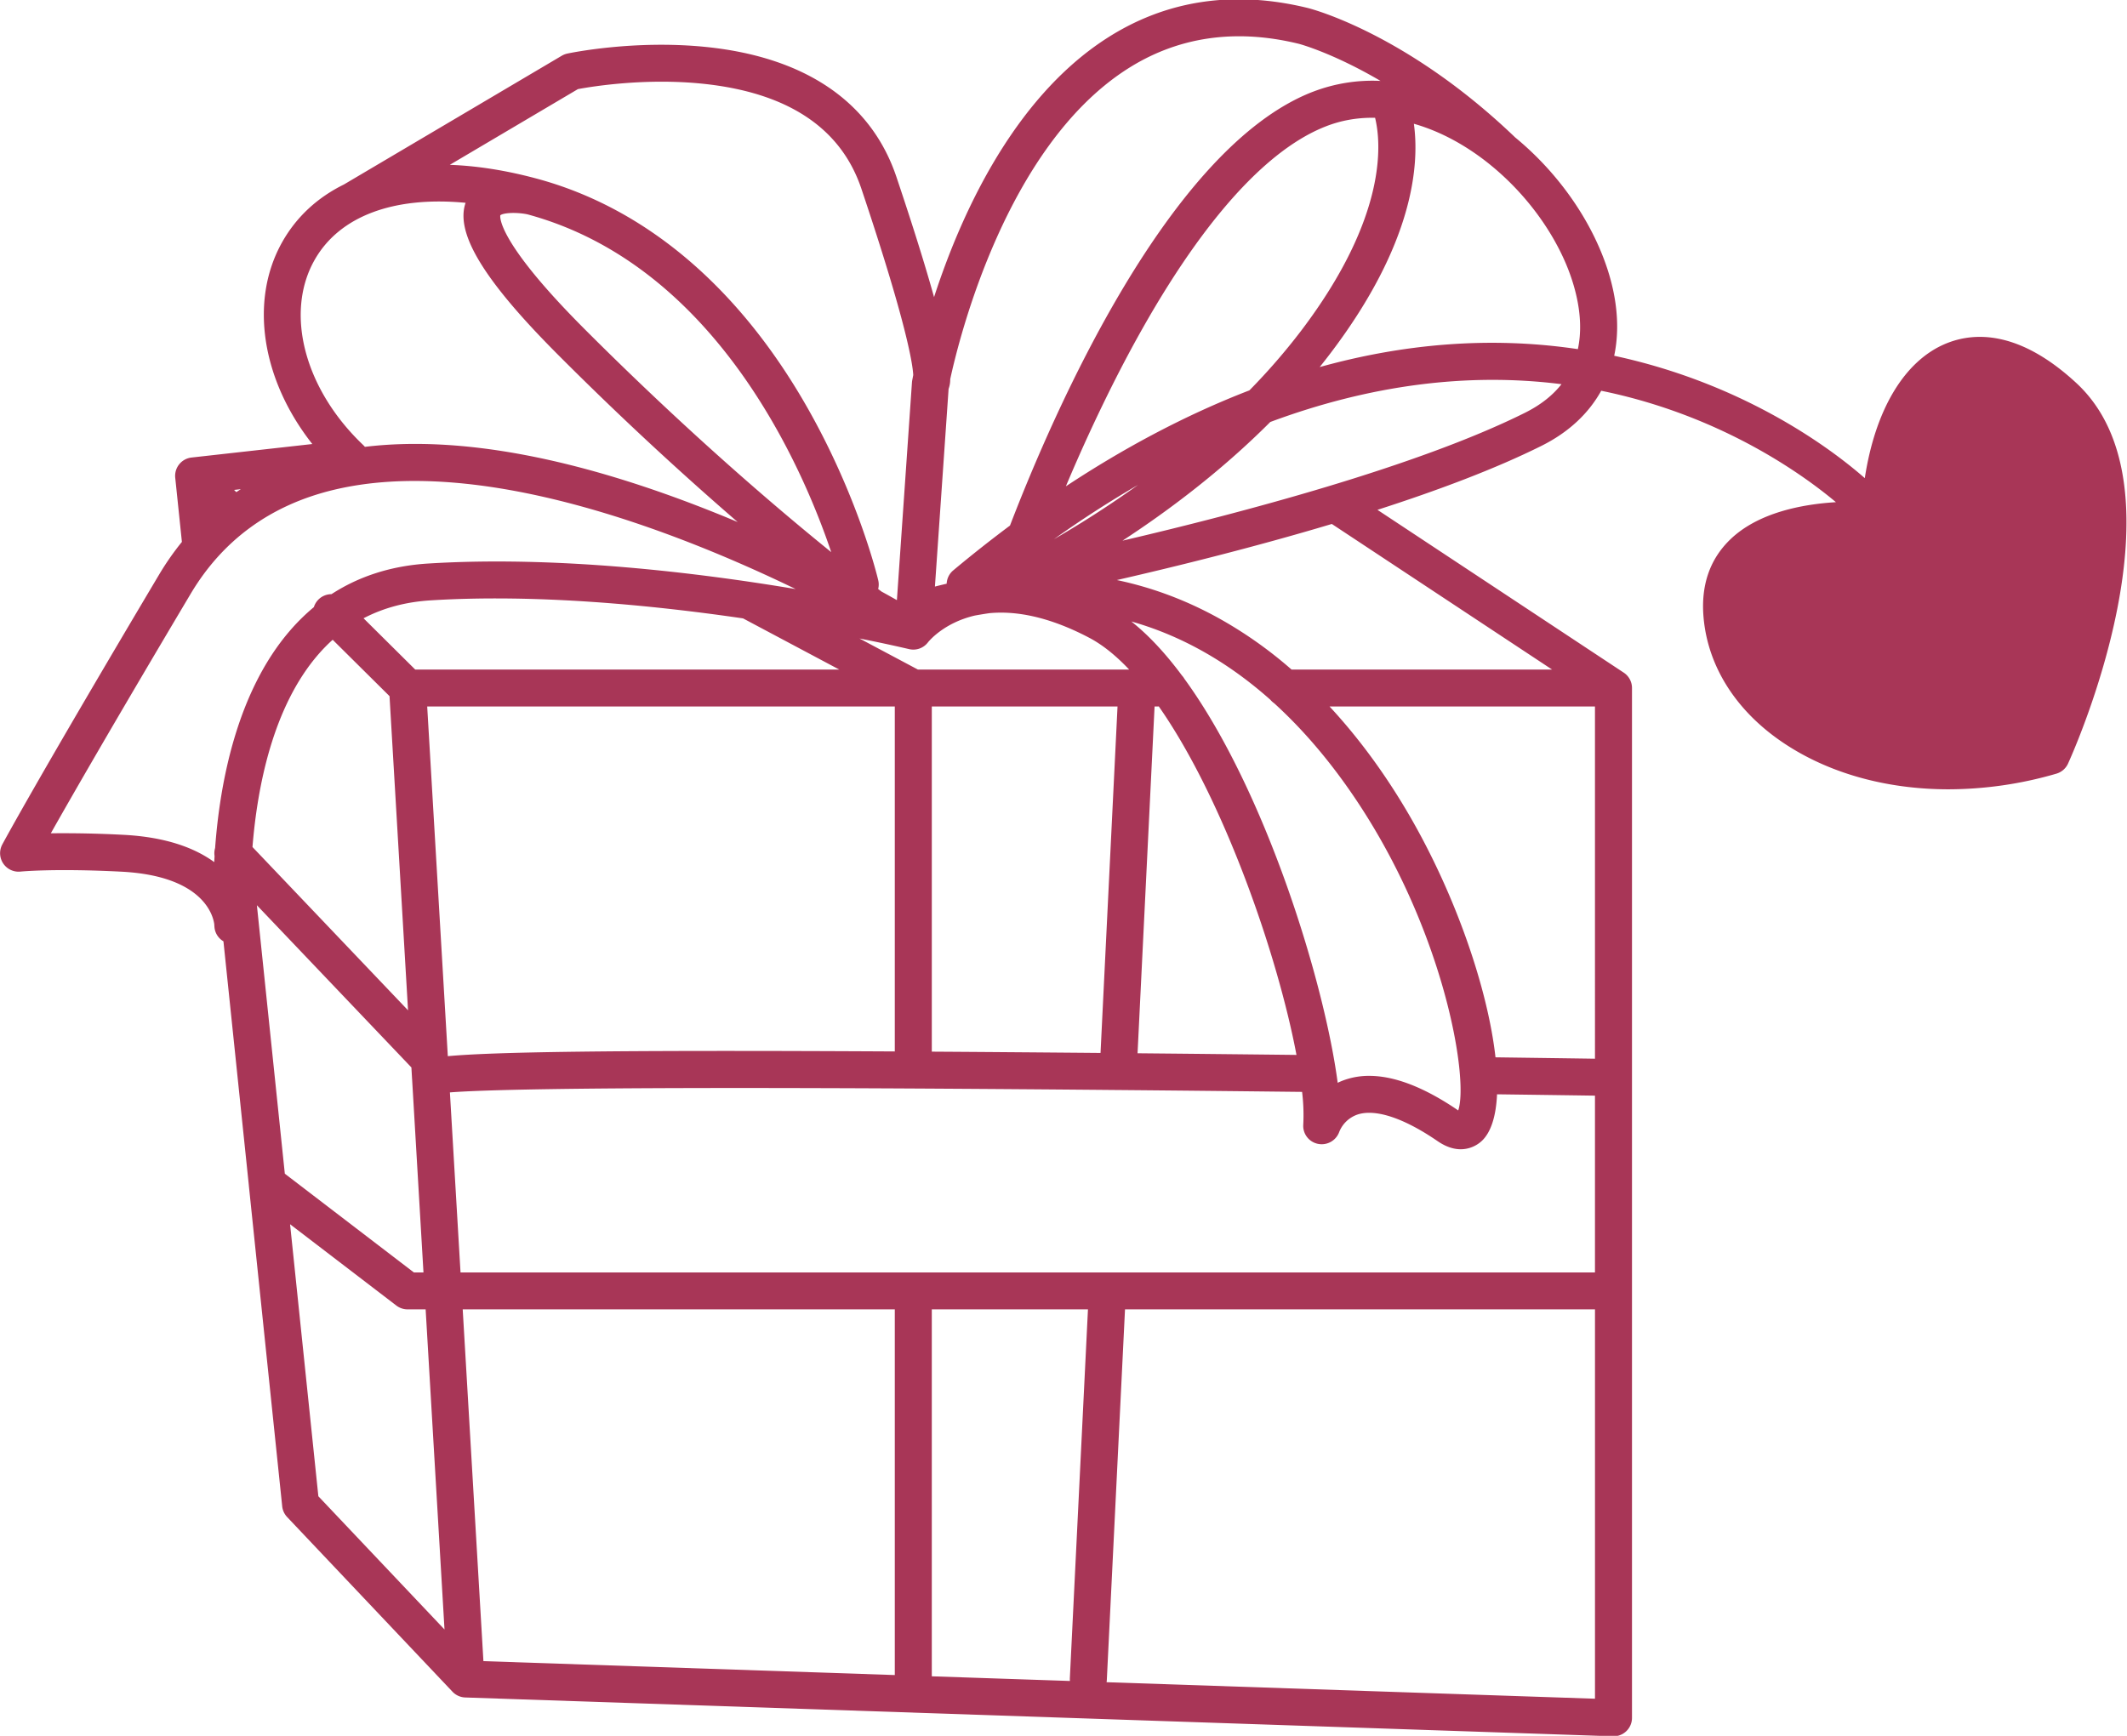 <svg xmlns="http://www.w3.org/2000/svg" width="98" height="80"><path fill="#a83657" d="M74.34 80.02h-.028L21.45 78.232a.85.85 0 01-.616-.281l-7.604-8.035a.849.849 0 01-.228-.496l-1.537-14.782v-.011l-1.17-11.245a.843.843 0 01-.415-.666 4.997 4.997 0 01-.008-.125c-.05-.37-.483-2.223-4.28-2.418-3.081-.159-4.633-.005-4.648-.004a.852.852 0 01-.84-1.247c.062-.115 1.576-2.934 7.214-12.419a12.72 12.72 0 011.063-1.528l-.307-2.955a.85.85 0 01.753-.934l5.563-.622c-2.325-2.946-2.918-6.59-1.387-9.308.656-1.164 1.624-2.053 2.842-2.653l10.038-5.934a.877.877 0 01.256-.1c.124-.026 3.077-.644 6.396-.304 4.577.469 7.609 2.541 8.768 5.992.803 2.389 1.356 4.183 1.733 5.537 1.196-3.69 3.596-9.104 7.925-11.91C53.702.008 56.83-.468 60.255.368c.19.048 4.574 1.188 9.555 5.965 1.64 1.349 2.996 3.1 3.835 4.988.814 1.834 1.044 3.57.728 5.075l.252.056c6.007 1.35 9.93 4.387 11.294 5.584.482-3.15 1.82-5.41 3.74-6.202 1.274-.525 3.35-.639 6.004 1.816 5.305 4.906-.145 17.028-.38 17.542a.851.851 0 01-.537.464 17.837 17.837 0 01-4.967.721c-2.874 0-5.568-.745-7.683-2.19-2.13-1.455-3.411-3.492-3.606-5.734-.128-1.461.28-2.664 1.212-3.573 1.29-1.26 3.342-1.642 4.887-1.736-1.408-1.183-5.063-3.866-10.425-5.052-.13-.029-.26-.056-.389-.083-.581 1.048-1.503 1.915-2.745 2.535-2.131 1.064-4.791 2.06-7.565 2.953l11.343 7.5.015.01a.847.847 0 01.37.71V79.17a.85.85 0 01-.853.851zM10.887 22.68l.208-.135-.31.034zM18.8 46.563l-.853-14.48-2.619-2.598c-.225.202-.44.421-.646.657-2.12 2.432-2.83 6.154-3.049 8.895zm-4.13-18.93a.855.855 0 01.603-.25c1.286-.835 2.778-1.309 4.46-1.412 5.955-.37 12.444.424 16.927 1.177-5.54-2.684-14.605-6.209-21.342-4.558-2.869.703-5.067 2.311-6.535 4.78-3.586 6.033-5.513 9.39-6.441 11.034a52.69 52.69 0 013.337.07c1.996.102 3.317.62 4.192 1.258l.015-.279a.853.853 0 01.025-.37c.22-3.001 1.001-7.211 3.484-10.059a9.35 9.35 0 011.066-1.043.85.85 0 01.21-.348zm4.46 3.224h19.537L34.236 28.5c-4.2-.614-9.532-1.134-14.396-.831-1.141.07-2.174.347-3.09.826zm23.16 0h9.734c-.602-.637-1.217-1.138-1.84-1.465-1.93-1.015-3.453-1.244-4.606-1.132-.217.032-.437.068-.659.108-1.427.333-2.115 1.174-2.166 1.238l-.002.003a.847.847 0 01-.873.305 67.893 67.893 0 00-2.278-.488zm10.906 1.702l-.784 15.983c2.535.024 5.007.05 7.322.076-.861-4.568-3.335-11.757-6.343-16.06zm-1.683 17.677c-22.61-.204-29.029-.03-30.784.11l.489 8.297h20.83a.859.859 0 01.061 0h31.378v-8.148c-.893-.013-2.46-.035-4.512-.062-.045.997-.274 1.752-.71 2.156a1.435 1.435 0 01-.961.377c-.3 0-.659-.094-1.064-.372-1.548-1.063-2.857-1.5-3.688-1.23a1.392 1.392 0 00-.846.798.858.858 0 01-.98.555.845.845 0 01-.679-.886 8.76 8.76 0 00-.054-1.509c-2.663-.03-5.536-.06-8.48-.086zm21.974-1.443V32.559h-12.23c1.337 1.44 2.565 3.11 3.653 4.976 2.18 3.744 3.647 8.081 3.994 11.194 2.079.028 3.671.05 4.583.064zM71.51 30.857l-10.147-6.709c-3.573 1.07-7.16 1.956-9.905 2.585 1.599.335 3.143.908 4.626 1.72a19.375 19.375 0 013.422 2.404zM60.482 4.233a7.632 7.632 0 013.125-.504c-2.221-1.302-3.74-1.704-3.764-1.71-2.942-.72-5.619-.319-7.95 1.19-5.539 3.587-7.703 12.373-8.112 14.264a1.303 1.303 0 01-.075.45l-.63 9.11c.18-.046.361-.09.541-.132a.847.847 0 01.305-.616 60.435 60.435 0 012.612-2.063c2.032-5.285 7.326-17.42 13.948-19.99zM42.077 17.285c-.025-.49-.295-2.35-2.39-8.588-.944-2.81-3.409-4.438-7.326-4.84-2.681-.274-5.15.141-5.734.25l-5.903 3.49c1.242.044 2.582.252 3.994.632 4.989 1.34 9.296 4.976 12.458 10.518 2.362 4.139 3.252 7.839 3.288 7.995a.845.845 0 01-.003.404l.157.119c.26.142.495.274.706.393l.694-10.035a.868.868 0 01.017-.12l.042-.218zM14.49 11.989c-1.38 2.449-.457 5.951 2.242 8.519a.859.859 0 01.08.086c4.37-.527 9.795.494 16.16 3.048.345.138.684.278 1.017.418a153.282 153.282 0 01-8.275-7.707c-3.415-3.422-4.75-5.607-4.262-7.006-3.301-.315-5.816.608-6.962 2.642zm7.783 64.568l18.954.641V60.345H21.319zm20.659.699l6.365.215a.857.857 0 01-.004-.131l.834-16.995h-7.195zm8.064.167a.859.859 0 01-.012.105l22.504.761V60.345H51.834zm-36.328-8.465l5.812 6.14-.869-14.753h-.832a.854.854 0 01-.518-.176l-4.896-3.747zm4.319-19.224a.86.86 0 01-.004-.056l-.028-.483-7.119-7.475 1.287 12.372 5.946 4.551h.442zm32.502-17.175h-8.557v15.908c2.347.015 4.93.035 7.774.06zm-10.262 0H19.683l.95 16.117c1.992-.185 7.066-.292 20.594-.218zm22-27.132c-.72 0-1.435.122-2.127.392-3.099 1.202-6.467 5.255-9.742 11.72a77.584 77.584 0 00-2.249 4.874c2.557-1.688 5.4-3.244 8.456-4.422a28.822 28.822 0 002.387-2.752c3.995-5.27 3.685-8.67 3.404-9.811l-.129-.001zm7.04 13.594c.745-.372 1.29-.821 1.678-1.315-4.335-.55-8.845.042-13.418 1.742-2.275 2.28-4.733 4.115-6.809 5.47 5.404-1.262 13.585-3.42 18.55-5.897zm1.819-7.011c-.724-1.63-1.912-3.166-3.335-4.343a.86.86 0 01-.068-.056c-1.08-.88-2.293-1.553-3.54-1.907.262 1.89-.008 5.519-3.831 10.562-.167.22-.336.437-.508.651 3.74-1.039 7.743-1.445 11.895-.826.338-1.567-.222-3.2-.613-4.081zm-9 37.573c1.175 0 2.549.533 4.1 1.593.499-1.433-.642-8.455-4.96-14.691-.963-1.392-2.13-2.809-3.516-4.072a.857.857 0 01-.176-.16c-1.774-1.578-3.898-2.9-6.408-3.611.812.644 1.592 1.494 2.331 2.489a.853.853 0 01.114.154c3.755 5.156 6.457 14.02 7.062 18.618.108-.053.223-.1.345-.142a3.402 3.402 0 011.109-.178zM23.05 9.924c.007 0-.282 1.067 3.872 5.23 4.699 4.707 8.808 8.215 11.376 10.292C36.994 21.578 33 12.228 24.296 9.877c-.532-.108-1.125-.066-1.246.047zM48.56 24.85a47.652 47.652 0 003.878-2.504 49.473 49.473 0 00-3.878 2.504z"/></svg>